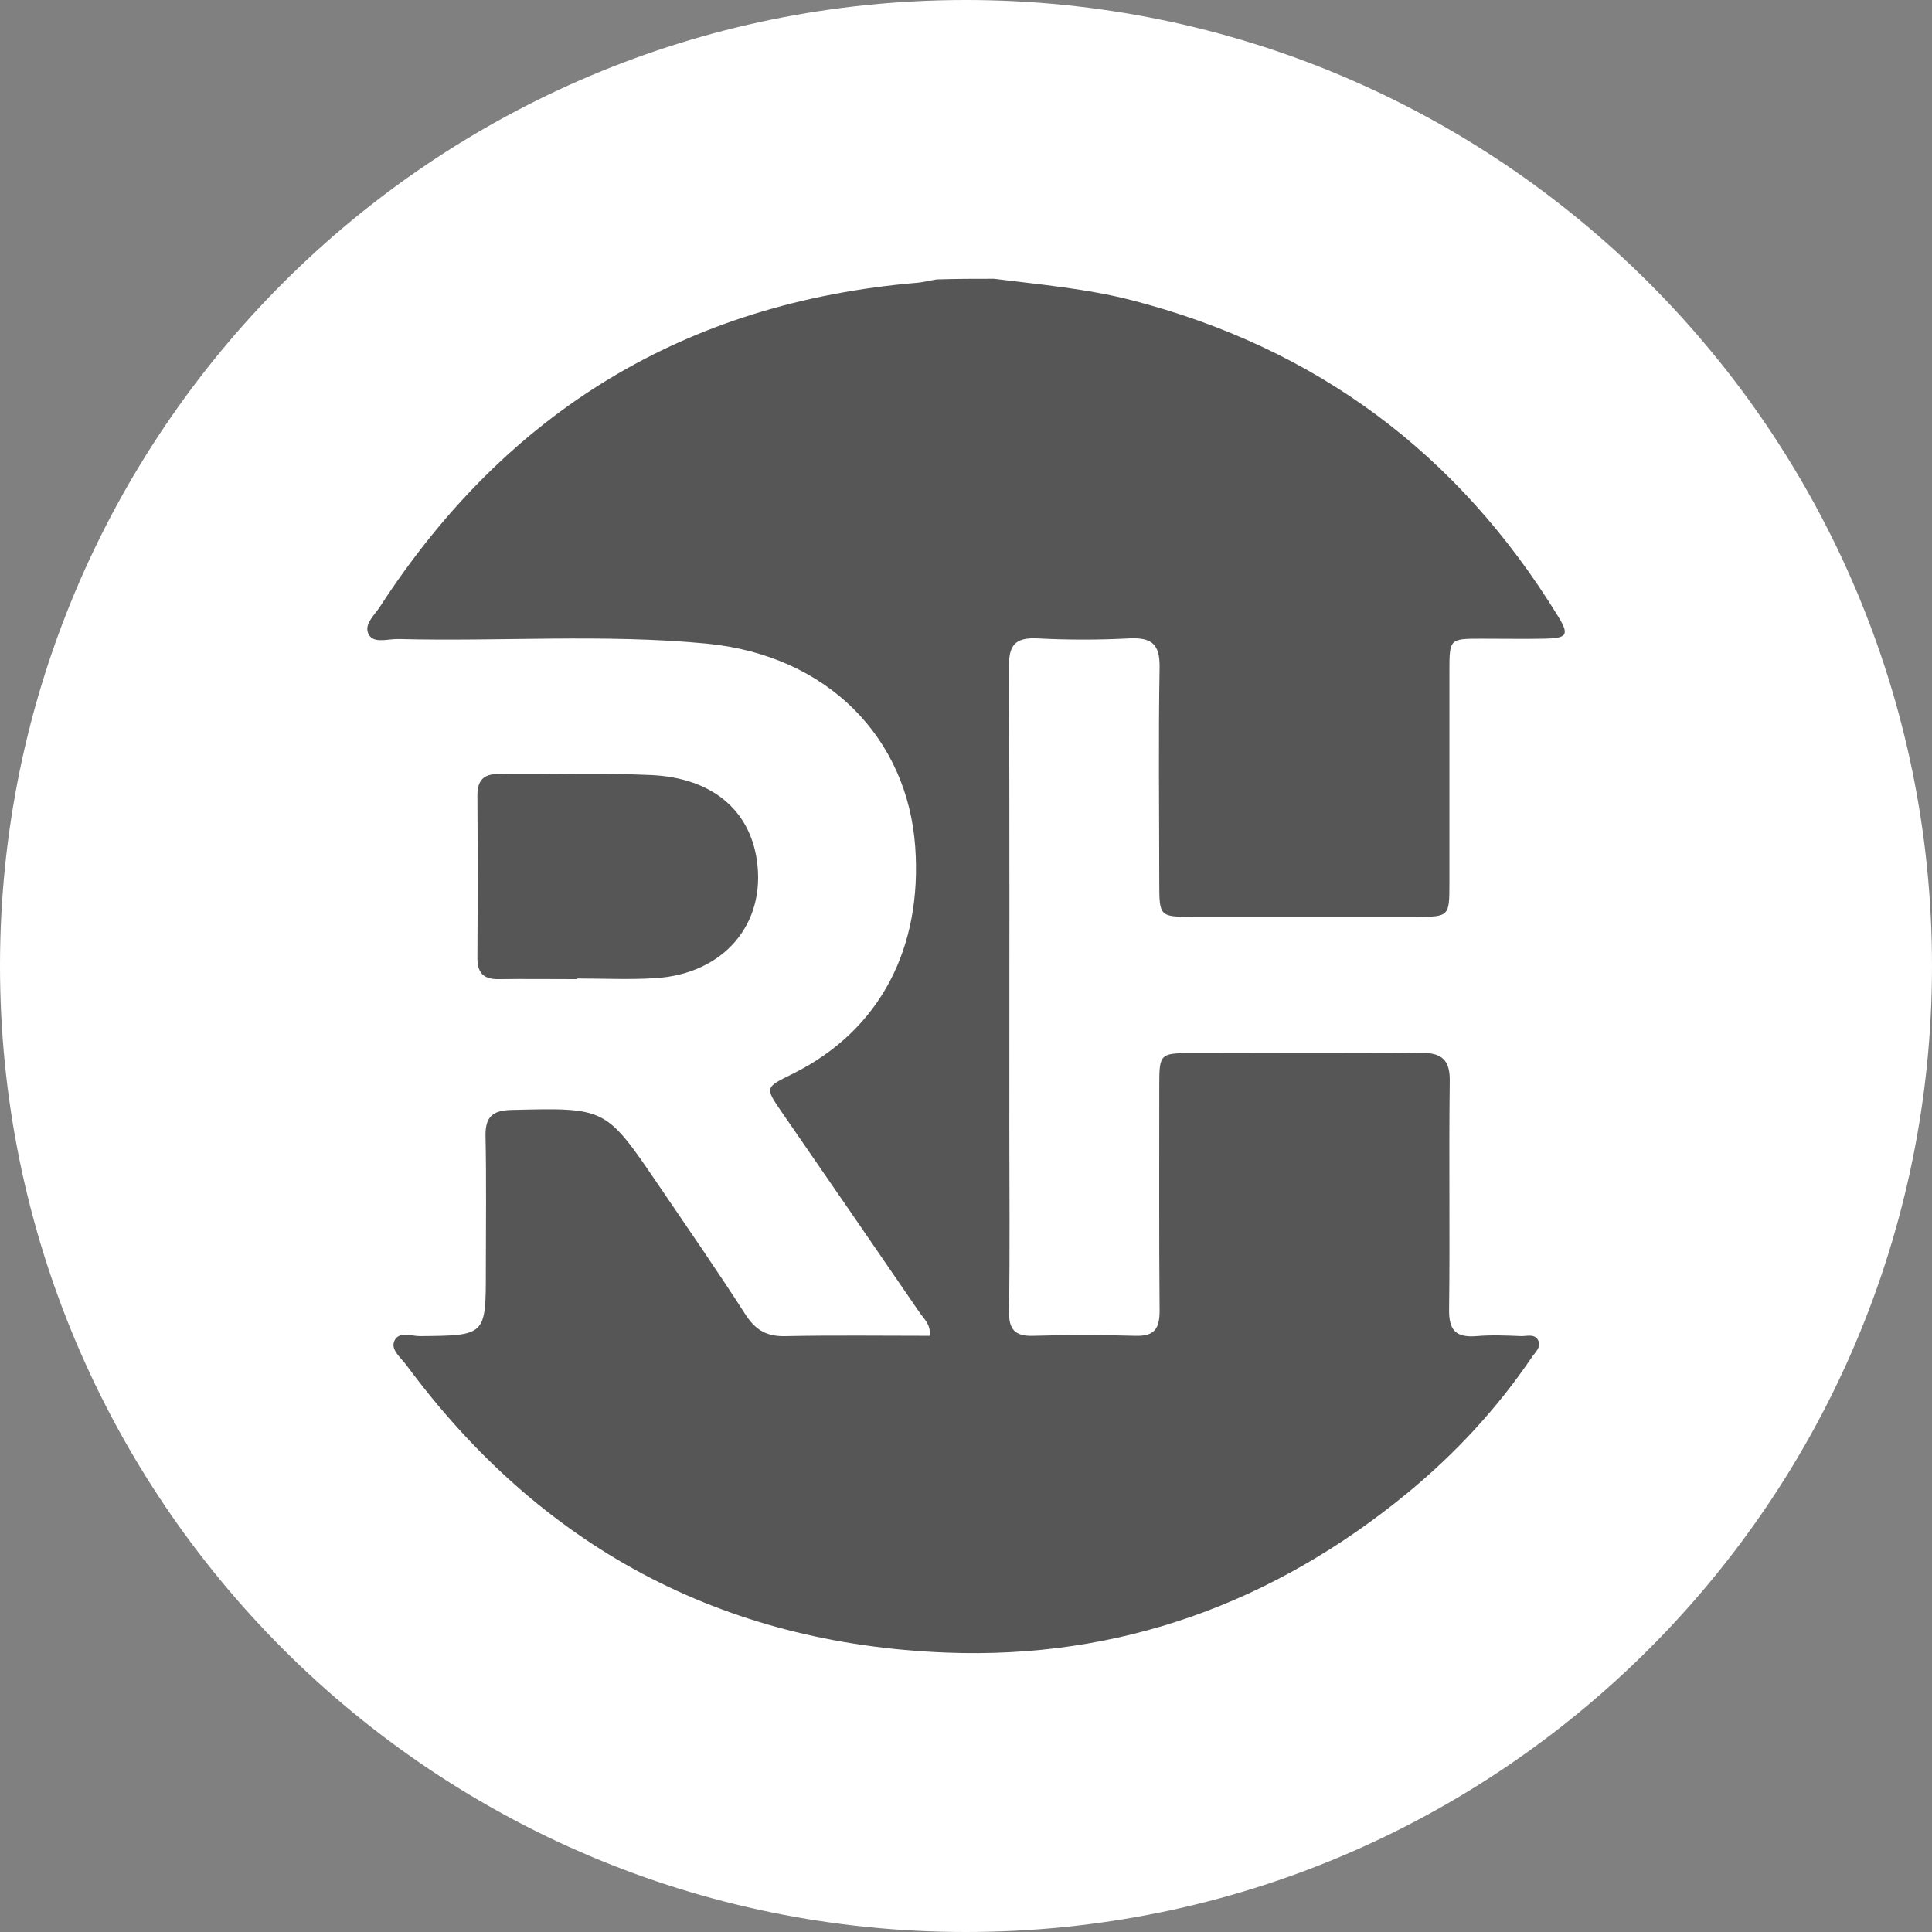 <svg xmlns="http://www.w3.org/2000/svg" xml:space="preserve" id="Layer_1" x="0" y="0" style="enable-background:new 0 0 595.3 595.3" version="1.1" viewBox="0 0 595.3 595.3"><rect x="0" y="0" width="595.3" height="595.3" fill="#808080" stroke="none"/><style>.st1{fill:#565656}</style><path d="M297.6 595.3C133.3 595.3 0 462 0 297.6 0 133.3 133.3 0 297.6 0 462 0 595.3 133.3 595.3 297.6c0 164.4-133.3 297.7-297.7 297.7" style="fill:#fff"/><path d="M306.3 85.9c14.2 1.8 28.4 3 42.4 6.6 56.9 14.7 100.5 47.2 131.2 97.1 3.8 6.1 3.1 7.1-4.4 7.2-6.3.1-12.6 0-19 0-9.9 0-9.9 0-9.9 10.2v65.5c0 9.7-.2 10-9.7 10h-70c-9.4 0-9.7-.3-9.7-10 0-22.3-.3-44.6.1-66.9.1-7.2-2.5-9.2-9.3-8.9-9.5.5-19 .5-28.4 0-6.7-.3-8.8 2-8.7 8.7.2 47.5.1 95.1.1 142.6 0 18.7.2 37.4-.1 56-.1 5.6 1.8 7.8 7.5 7.6 10.4-.3 20.9-.3 31.4 0 5.9.2 7.5-2.2 7.5-7.7-.2-23.3-.1-46.6-.1-69.9 0-9.1.4-9.5 9.4-9.5 23.6 0 47.2.2 70.8-.1 6.8-.1 9.5 2 9.3 9.1-.3 23.3.1 46.6-.2 69.9-.1 6.4 2 8.8 8.4 8.3 4.6-.4 9.2-.2 13.9 0 1.8 0 4.2-.8 5.2 1.4.9 2.1-1 3.6-2 5.1-10.7 15.8-23.6 29.7-38.3 41.8-41.2 33.9-88.8 51.3-142.2 49.2-69.3-2.7-125-32.7-166.3-88.6-1.7-2.3-4.9-4.7-3.7-7.4 1.3-3.1 5.2-1.5 7.9-1.5 20.3-.2 20.3-.1 20.3-20.2 0-13.8.2-27.7-.1-41.5-.1-6.1 2.4-7.9 8.2-8 28.8-.7 28.8-.8 44.8 22.7 9.1 13.4 18.4 26.8 27.2 40.5 3.2 4.9 6.8 6.7 12.5 6.5 14.7-.3 29.5-.1 44.2-.1.3-3.6-1.8-5.2-3.1-7.1-14.1-20.6-28.3-41.2-42.5-61.8-5.2-7.6-5.3-7.6 3.3-11.8 27.4-13.6 40-39.3 37.8-70-2.4-33.4-26.8-59-64.4-62.6-31.5-3-63.2-.6-94.8-1.4-3.1-.1-7.3 1.4-9-1.1-2.1-3.2 1.6-6.2 3.3-8.9 39-60.1 94.1-93.8 165.8-99.8 1.9-.2 3.8-.7 5.7-1 6-.2 11.8-.2 17.7-.2" class="st1"/><path d="M177.8 301.7c-8 0-16-.1-24.1 0-4.7.1-6.6-1.9-6.6-6.5.1-16.7.1-33.5 0-50.2 0-4.5 1.9-6.6 6.6-6.5 15.6.2 31.1-.4 46.7.3 18.8.8 30.5 10.6 32.8 26.2 2.9 19.7-10.2 35.1-31.3 36.4-8 .5-16 .1-24.1.1z" class="st1"/></svg>